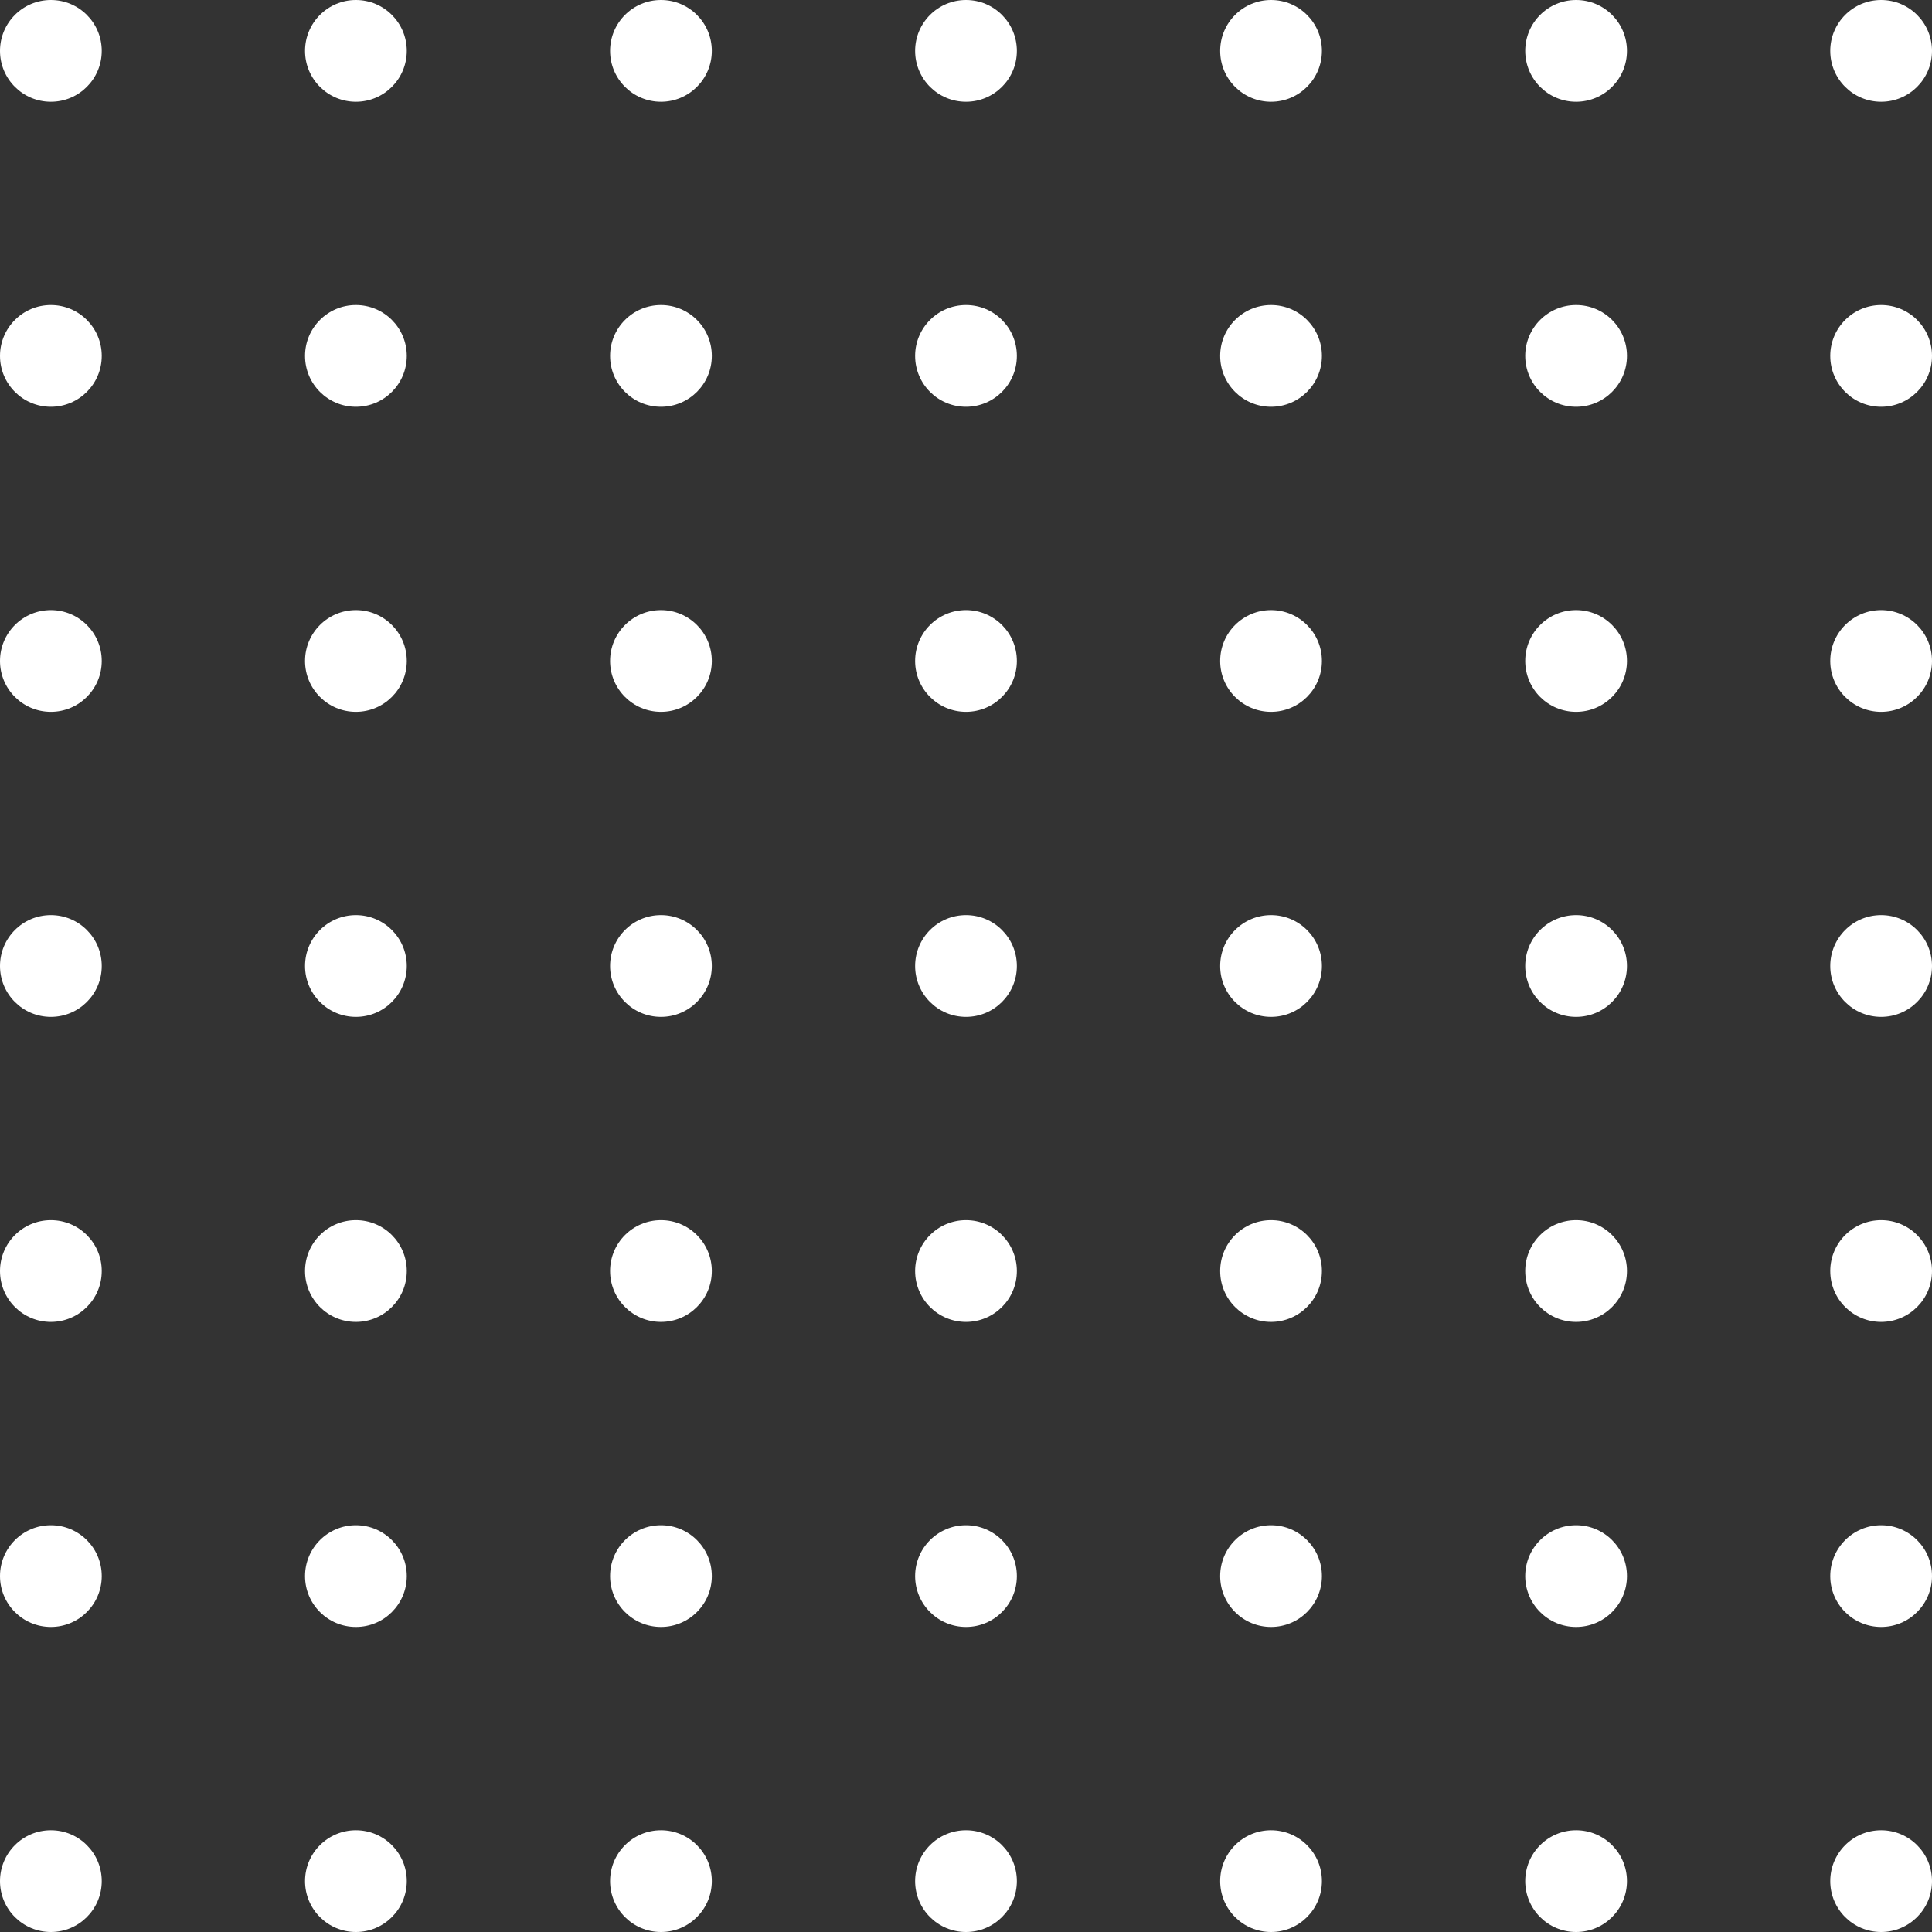 <svg xmlns="http://www.w3.org/2000/svg" viewBox="0 0 256 256"><rect x="0" y="0" width="256" height="256" fill="#333333" stroke="none"/><defs><style>.a{fill:#fff;}</style></defs><title>point7x7-white</title><circle class="a" cx="6.74" cy="6.74" r="6.74"/><circle class="a" cx="87.58" cy="6.74" r="6.74"/><circle class="a" cx="168.42" cy="6.74" r="6.74"/><circle class="a" cx="47.16" cy="6.74" r="6.74"/><circle class="a" cx="128" cy="6.74" r="6.74"/><circle class="a" cx="208.84" cy="6.74" r="6.74"/><circle class="a" cx="249.26" cy="6.74" r="6.74"/><circle class="a" cx="6.74" cy="87.58" r="6.74"/><circle class="a" cx="87.58" cy="87.58" r="6.74"/><circle class="a" cx="168.42" cy="87.58" r="6.74"/><circle class="a" cx="47.16" cy="87.58" r="6.74"/><circle class="a" cx="128" cy="87.58" r="6.74"/><circle class="a" cx="208.84" cy="87.58" r="6.74"/><circle class="a" cx="249.26" cy="87.58" r="6.74"/><circle class="a" cx="6.74" cy="168.42" r="6.74"/><circle class="a" cx="87.58" cy="168.42" r="6.74"/><circle class="a" cx="168.42" cy="168.42" r="6.74"/><circle class="a" cx="47.16" cy="168.42" r="6.74"/><circle class="a" cx="128" cy="168.42" r="6.74"/><circle class="a" cx="208.84" cy="168.42" r="6.74"/><circle class="a" cx="249.26" cy="168.42" r="6.74"/><circle class="a" cx="6.74" cy="47.16" r="6.74"/><circle class="a" cx="87.58" cy="47.16" r="6.74"/><circle class="a" cx="168.42" cy="47.16" r="6.74"/><circle class="a" cx="47.16" cy="47.16" r="6.74"/><circle class="a" cx="128" cy="47.16" r="6.74"/><circle class="a" cx="208.84" cy="47.16" r="6.74"/><circle class="a" cx="249.26" cy="47.16" r="6.74"/><circle class="a" cx="6.74" cy="128" r="6.74"/><circle class="a" cx="87.58" cy="128" r="6.74"/><circle class="a" cx="168.42" cy="128" r="6.74"/><circle class="a" cx="47.16" cy="128" r="6.74"/><circle class="a" cx="128" cy="128" r="6.74"/><circle class="a" cx="208.84" cy="128" r="6.74"/><circle class="a" cx="249.26" cy="128" r="6.74"/><circle class="a" cx="6.74" cy="208.84" r="6.74"/><circle class="a" cx="6.74" cy="249.26" r="6.74"/><circle class="a" cx="87.58" cy="208.84" r="6.74"/><circle class="a" cx="87.58" cy="249.26" r="6.74"/><circle class="a" cx="168.42" cy="208.84" r="6.74"/><circle class="a" cx="168.42" cy="249.26" r="6.74"/><circle class="a" cx="47.16" cy="208.84" r="6.74"/><circle class="a" cx="47.16" cy="249.26" r="6.74"/><circle class="a" cx="128" cy="208.84" r="6.74"/><circle class="a" cx="128" cy="249.26" r="6.74"/><circle class="a" cx="208.84" cy="208.84" r="6.74"/><circle class="a" cx="249.26" cy="208.84" r="6.74"/><circle class="a" cx="208.84" cy="249.26" r="6.74"/><circle class="a" cx="249.26" cy="249.26" r="6.74"/></svg>